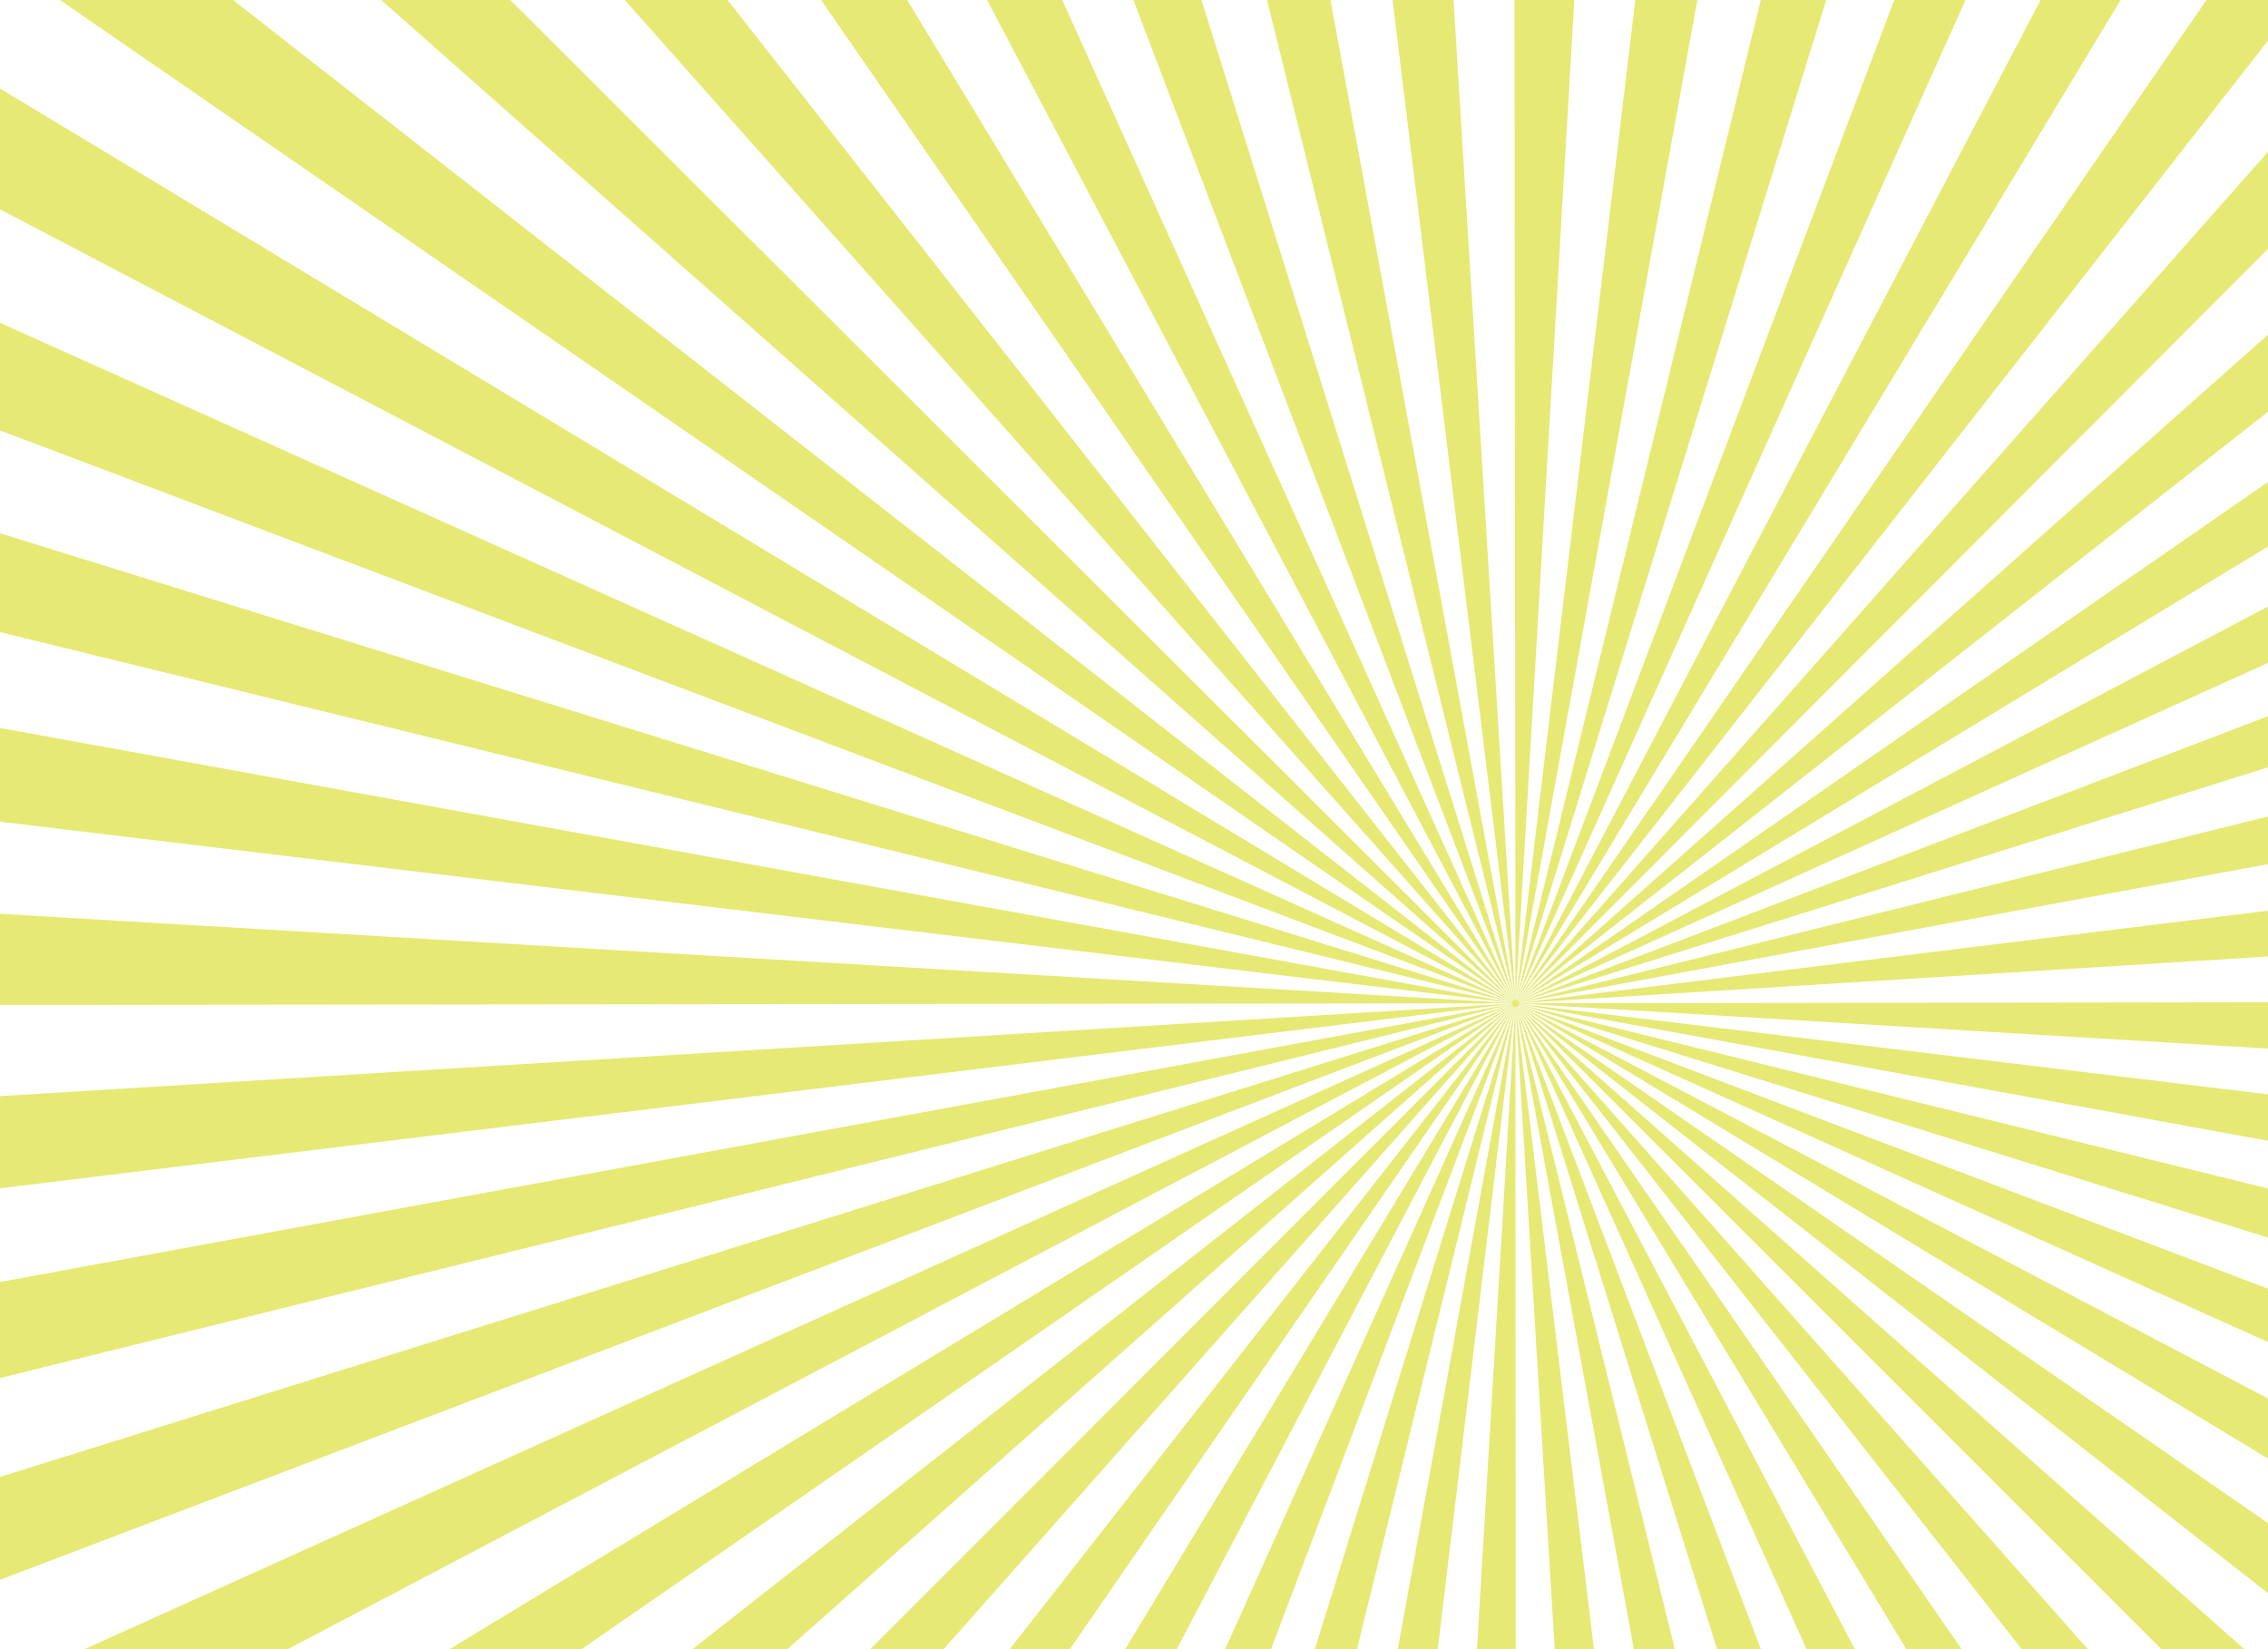 <?xml version="1.0" encoding="utf-8"?>
<!-- Generator: Adobe Illustrator 16.2.1, SVG Export Plug-In . SVG Version: 6.00 Build 0)  -->
<!DOCTYPE svg PUBLIC "-//W3C//DTD SVG 1.1//EN" "http://www.w3.org/Graphics/SVG/1.1/DTD/svg11.dtd">
<svg version="1.1" id="sunburst" xmlns="http://www.w3.org/2000/svg" xmlns:xlink="http://www.w3.org/1999/xlink" x="0px" y="0px"
	 width="550px" height="400px" viewBox="0 0 550 400" enable-background="new 0 0 550 400" xml:space="preserve">
<g>
	<path fill="#E6E974" d="M367.744,769.888h-0.185c-10.442,0-20.995-0.31-31.365-0.925l31.305-525.611c3.462,0.205-3.522,0,0,0l0,0
		L367.744,769.888z M399.468,768.932l-31.969-525.58c3.509-0.209-3.479,0.421,0,0l63.555,522.729
		C420.605,767.34,409.981,768.3,399.468,768.932z M304.627,766.15c-10.503-1.256-21.093-2.848-31.47-4.731l94.342-518.067
		c3.401,0.619-3.462-0.412,0,0L304.627,766.15z M462.471,761.323l-94.972-517.972c3.377-0.614-3.352,0.825,0,0L493.68,754.644
		C483.384,757.178,472.883,759.425,462.471,761.323z M242.078,754.786c-10.278-2.517-20.621-5.387-30.73-8.525l156.151-502.909
		c3.293,1.025-3.352-0.822,0,0L242.078,754.786z M524.422,746.077L367.499,243.352c3.328-1.037-3.227,1.226,0,0l187.019,492.325
		C544.652,739.425,534.528,742.925,524.422,746.077z M181.136,735.856c-9.903-3.751-19.821-7.857-29.478-12.203l215.841-480.302
		c3.162,1.424-3.246-1.229,0,0L181.136,735.856z M583.903,723.481l-216.404-480.13c3.154-1.422-3.077,1.619,0,0L612.468,709.54
		C603.124,714.456,593.512,719.145,583.903,723.481z M123.008,709.696c-9.359-4.915-18.695-10.185-27.748-15.664l272.239-450.681
		c2.976,1.805-3.072-1.612,0,0L123.008,709.696z M640.147,693.895L367.499,243.352c2.979-1.805-2.882,1.996,0,0l299.283,433.289
		C658.108,682.636,649.147,688.44,640.147,693.895z M68.552,676.745c-8.682-5.999-17.294-12.344-25.597-18.852l324.544-414.542
		c2.747,2.156-2.877-1.985,0,0L68.552,676.745z M692.335,657.807L367.499,243.352c2.739-2.148-2.611,2.316,0,0l349.237,394.103
		C708.842,644.453,700.633,651.301,692.335,657.807z M18.571,637.566c-7.868-6.972-15.635-14.279-23.084-21.717l372.012-372.498
		c2.495,2.493-2.629-2.329,0,0L18.571,637.566z M739.841,615.703L367.499,243.352c2.487-2.486-2.324,2.621,0,0l394.094,349.257
		C754.611,600.479,747.292,608.251,739.841,615.703z M-26.299,592.732c-6.973-7.857-13.81-16.043-20.32-24.329l414.118-325.052
		c2.179,2.774-2.32-2.615,0,0L-26.299,592.732z M781.916,568.248L367.499,243.352c2.152-2.743-1.99,2.877,0,0l433.285,299.308
		C794.777,551.342,788.43,559.952,781.916,568.248z M-65.485,542.834c-5.994-8.654-11.806-17.614-17.274-26.627l450.258-272.855
		c1.813,2.991-1.983-2.863,0,0L-65.485,542.834z M818.078,515.972l-450.579-272.62c1.799-2.971-1.615,3.068,0,0l466.267,244.87
		C828.842,497.585,823.563,506.921,818.078,515.972z M-98.431,488.518c-4.911-9.323-9.604-18.925-13.947-28.537l479.876-216.629
		c1.434,3.172-1.618-3.07,0,0L-98.431,488.518z M847.735,459.582l-480.236-216.23c1.424-3.159-1.23,3.239,0,0l492.46,186.751
		C856.201,440.006,852.088,449.923,847.735,459.582z M-124.597,430.584c-3.768-9.899-7.277-20.043-10.432-30.145l502.528-157.088
		c1.027,3.293-1.229-3.228,0,0L-124.597,430.584z M870.372,399.908L367.499,243.352c1.023-3.285-0.829,3.376,0,0L878.91,369.206
		C876.385,379.493,873.511,389.823,870.372,399.908z M-143.597,369.751c-2.533-10.271-4.785-20.755-6.689-31.167l517.786-95.232
		c0.622,3.402-0.828-3.352,0,0L-143.597,369.751z M885.574,337.992l-518.075-94.641c0.626-3.448-0.418,3.471,0,0l522.811,63.25
		C889.052,317.059,887.459,327.619,885.574,337.992z M-155.066,307.146c-1.265-10.447-2.23-21.082-2.869-31.609l525.434-32.186
		c0.211,3.507-0.419-3.464,0,0L-155.066,307.146z M893.146,274.988l-525.647-31.637c0.207-3.518,0,3.541,0,0l0,0l526.588-0.738
		v0.744C894.087,253.869,893.771,264.512,893.146,274.988z M-158.903,244.565l-0.005-1.208c0-10.326,0.304-20.773,0.906-31.05
		l525.501,31.044c-0.203,3.452,0-3.493,0,0l0,0l-350.018,0.38l-176.388-0.027L-158.903,244.565z M367.499,243.352
		C367.28,239.852,367.922,246.804,367.499,243.352l522.678-64.345c1.278,10.449,2.257,21.089,2.904,31.629L367.499,243.352z
		 M367.499,243.352L-155.202,180.7c1.249-10.494,2.835-21.084,4.715-31.477L367.499,243.352
		C366.88,246.767,367.909,239.902,367.499,243.352z M367.499,243.352C366.868,239.928,368.329,246.706,367.499,243.352
		l511.146-126.921c2.539,10.244,4.797,20.713,6.717,31.119L367.499,243.352z M367.499,243.352l-511.366-125.287
		c2.511-10.277,5.372-20.609,8.501-30.709L367.499,243.352C366.475,246.656,368.321,239.988,367.499,243.352z M367.499,243.352
		C366.47,240.063,368.731,246.584,367.499,243.352l492.08-187.738c3.777,9.895,7.297,20.029,10.461,30.122L367.499,243.352z
		 M367.499,243.352L-124.978,57.135c3.748-9.91,7.85-19.832,12.192-29.492L367.499,243.352
		C366.077,246.512,368.726,240.107,367.499,243.352z M367.499,243.352C366.067,240.193,369.111,246.408,367.499,243.352
		L833.347-2.301c4.927,9.329,9.635,18.938,13.992,28.559L367.499,243.352z M367.499,243.352L-98.84-1.024
		c4.909-9.356,10.172-18.69,15.643-27.741L367.499,243.352C365.694,246.336,369.114,240.272,367.499,243.352z M367.499,243.352
		C365.683,240.368,369.481,246.213,367.499,243.352L800.344-56.579c6.008,8.655,11.831,17.613,17.312,26.625L367.499,243.352z
		 M367.499,243.352L-65.932-55.471c5.989-8.679,12.326-17.293,18.833-25.605L367.499,243.352
		C365.34,246.109,369.481,240.479,367.499,243.352z M367.499,243.352C365.332,240.6,369.818,245.963,367.499,243.352
		l393.602-349.798c7,7.871,13.854,16.062,20.374,24.344L367.499,243.352z M367.499,243.352l-394.28-348.827
		c6.972-7.881,14.283-15.659,21.729-23.119L367.499,243.352C365.013,245.844,369.818,240.73,367.499,243.352z M367.499,243.352
		C365.022,240.883,370.114,245.664,367.499,243.352l348.674-394.59c7.898,6.98,15.69,14.298,23.161,21.747L367.499,243.352z
		 M367.499,243.352L18.038-150.379c7.876-6.998,16.07-13.846,24.354-20.357L367.499,243.352
		C364.747,245.517,370.114,241.029,367.499,243.352z M367.499,243.352C364.746,241.199,370.38,245.338,367.499,243.352
		L666.16-190.352c8.688,5.988,17.306,12.321,25.615,18.819L367.499,243.352z M367.499,243.352L67.925-189.596
		c8.679-6.015,17.646-11.838,26.651-17.307L367.499,243.352C364.533,245.154,370.37,241.363,367.499,243.352z M367.499,243.352
		C364.513,241.551,370.573,244.963,367.499,243.352l244.189-466.586c9.358,4.903,18.696,10.163,27.756,15.632L367.499,243.352z
		 M367.499,243.352L122.203-222.559c9.34-4.926,18.954-9.631,28.575-13.983L367.499,243.352
		C364.349,244.778,370.559,241.739,367.499,243.352z M367.499,243.352C364.333,241.934,370.737,244.576,367.499,243.352
		l186.007-492.698c9.908,3.741,19.834,7.838,29.502,12.176L367.499,243.352z M367.499,243.352L180.14-248.766
		c9.891-3.769,20.026-7.283,30.126-10.442L367.499,243.352C364.202,244.382,370.728,242.123,367.499,243.352z M367.499,243.352
		C364.2,242.333,370.853,244.172,367.499,243.352L492.568-268.2c10.282,2.507,20.62,5.363,30.73,8.491L367.499,243.352z
		 M367.499,243.352L240.958-267.796c10.241-2.538,20.704-4.792,31.093-6.703L367.499,243.352
		C364.089,243.98,370.853,242.521,367.499,243.352z M367.499,243.352C364.092,242.74,370.958,243.762,367.499,243.352
		l62.448-522.849c10.502,1.244,21.093,2.824,31.476,4.698L367.499,243.352z M367.499,243.352l-64-522.649
		c10.435-1.27,21.062-2.241,31.584-2.885L367.499,243.352C363.981,243.567,370.966,242.932,367.499,243.352z M367.499,243.352
		C364.087,243.155,370.956,243.352,367.499,243.352L367.499,243.352l-0.5-526.524h0.561c10.245,0,20.608,0.299,30.797,0.893
		L367.499,243.352z"/>
</g>
</svg>
